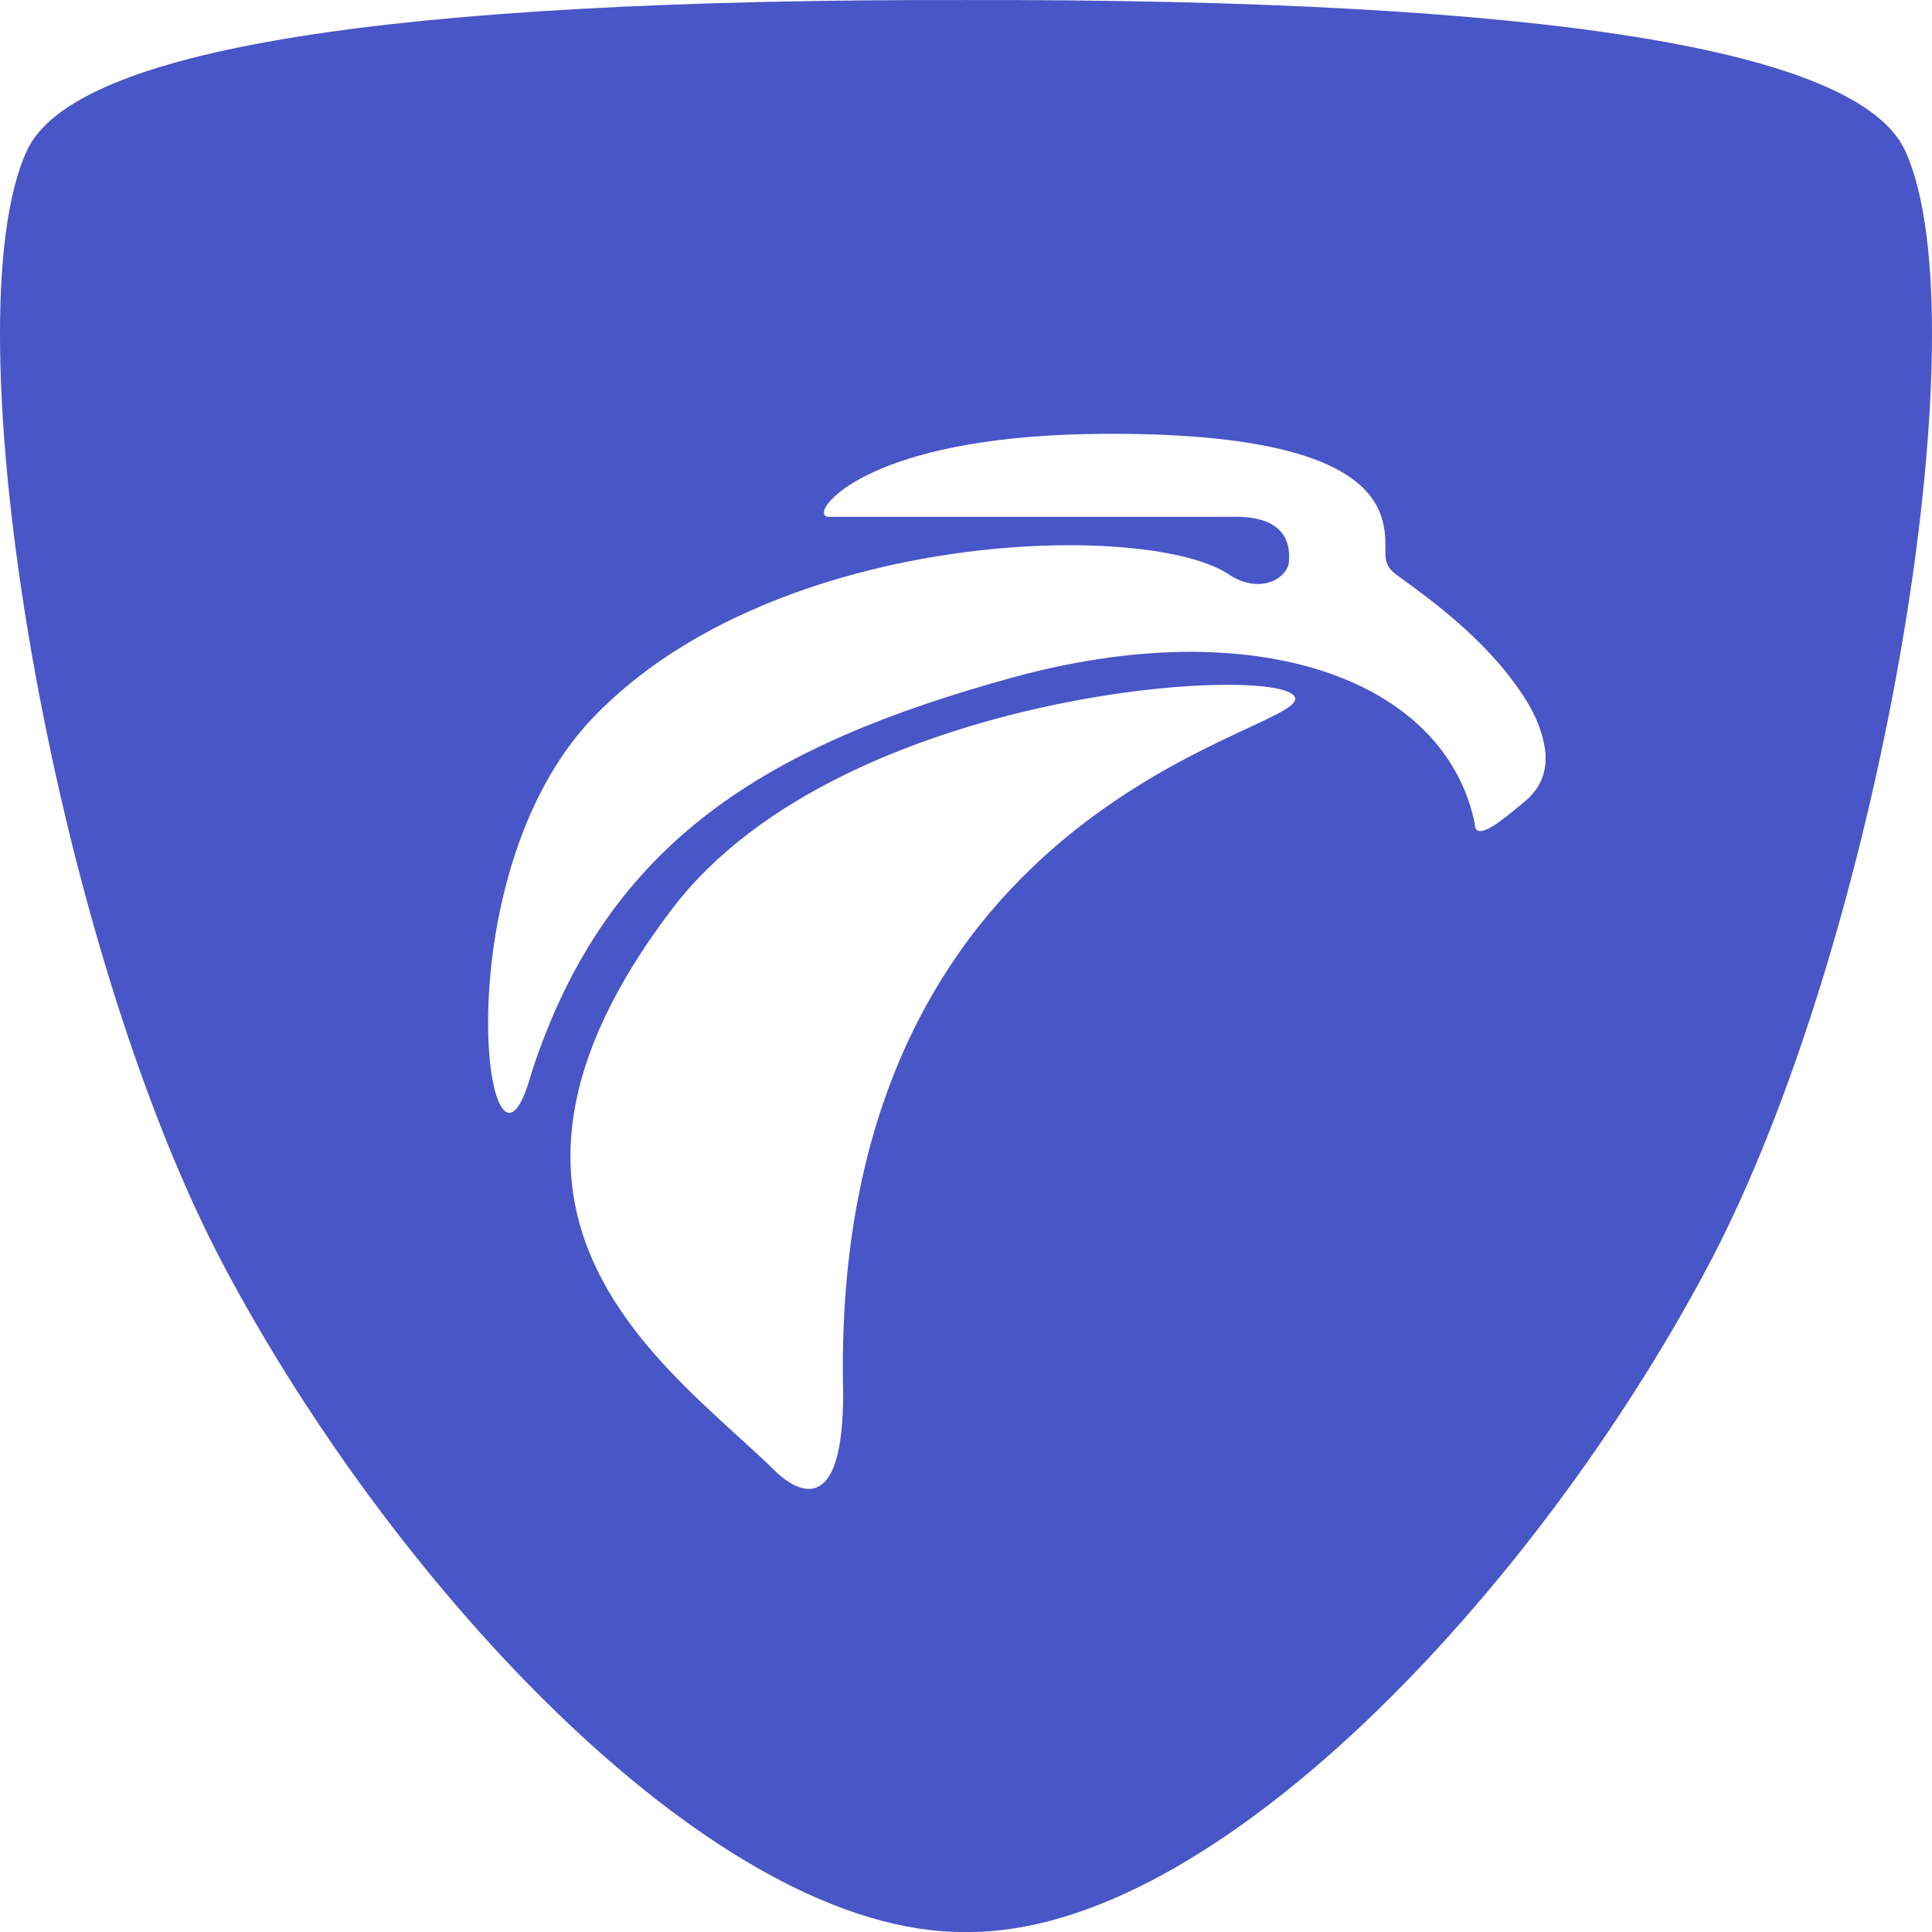 <?xml version="1.0" encoding="UTF-8"?>
<svg width="170px" height="170px" viewBox="0 0 170 170" version="1.1" xmlns="http://www.w3.org/2000/svg" xmlns:xlink="http://www.w3.org/1999/xlink">
    <!-- Generator: Sketch 52.2 (67145) - http://www.bohemiancoding.com/sketch -->
    <title>Symbol</title>
    <desc>Created with Sketch.</desc>
    <g id="Page-1" stroke="none" stroke-width="1" fill="none" fill-rule="evenodd">
        <g id="Symbol" fill="#4956C7">
            <path d="M85,169.999 C63.166,170.235 34.925,140.027 19.755,111.491 C4.585,82.954 -4.593,28.396 2.362,13.266 C6.472,4.326 34.018,-0.095 85,0.002 C135.982,-0.095 163.528,4.326 167.638,13.266 C174.593,28.396 165.415,82.954 150.245,111.491 C135.075,140.027 106.834,170.235 85,169.999 Z M72.939,45.478 C95.665,45.478 107.376,45.478 108.07,45.478 C109.111,45.478 113.922,45.125 113.392,49.627 C113.062,50.992 110.881,52.201 108.338,50.684 C101.566,45.744 68.346,46.302 52.207,63.119 C38.559,77.339 43,108.215 46.743,94.476 C53.415,73.856 67.721,65.518 89,59.642 C110.279,53.766 127.116,59.642 129.766,72.457 C129.766,74.385 132.753,71.668 134.154,70.538 C135.715,69.246 136.276,67.551 135.875,65.493 C135.435,63.274 134.274,61.418 132.913,59.642 C130.151,56.051 126.629,53.266 123.026,50.684 C122.345,50.199 121.905,49.755 121.905,48.747 C121.865,45.801 123.026,38 97.007,38.174 C77.837,38.302 72.501,43.896 72.501,45.058 C72.501,45.393 72.634,45.478 72.939,45.478 Z M113.965,61.493 C113.965,58.292 74.192,60.283 59.214,79.882 C38.225,107.348 59.197,120.492 68.462,129.68 C70.572,131.561 74.192,133 74.192,122.633 C72.921,70.869 113.965,64.694 113.965,61.493 Z" id="Combined-Shape-Copy-3"></path>
        </g>
    </g>
</svg>